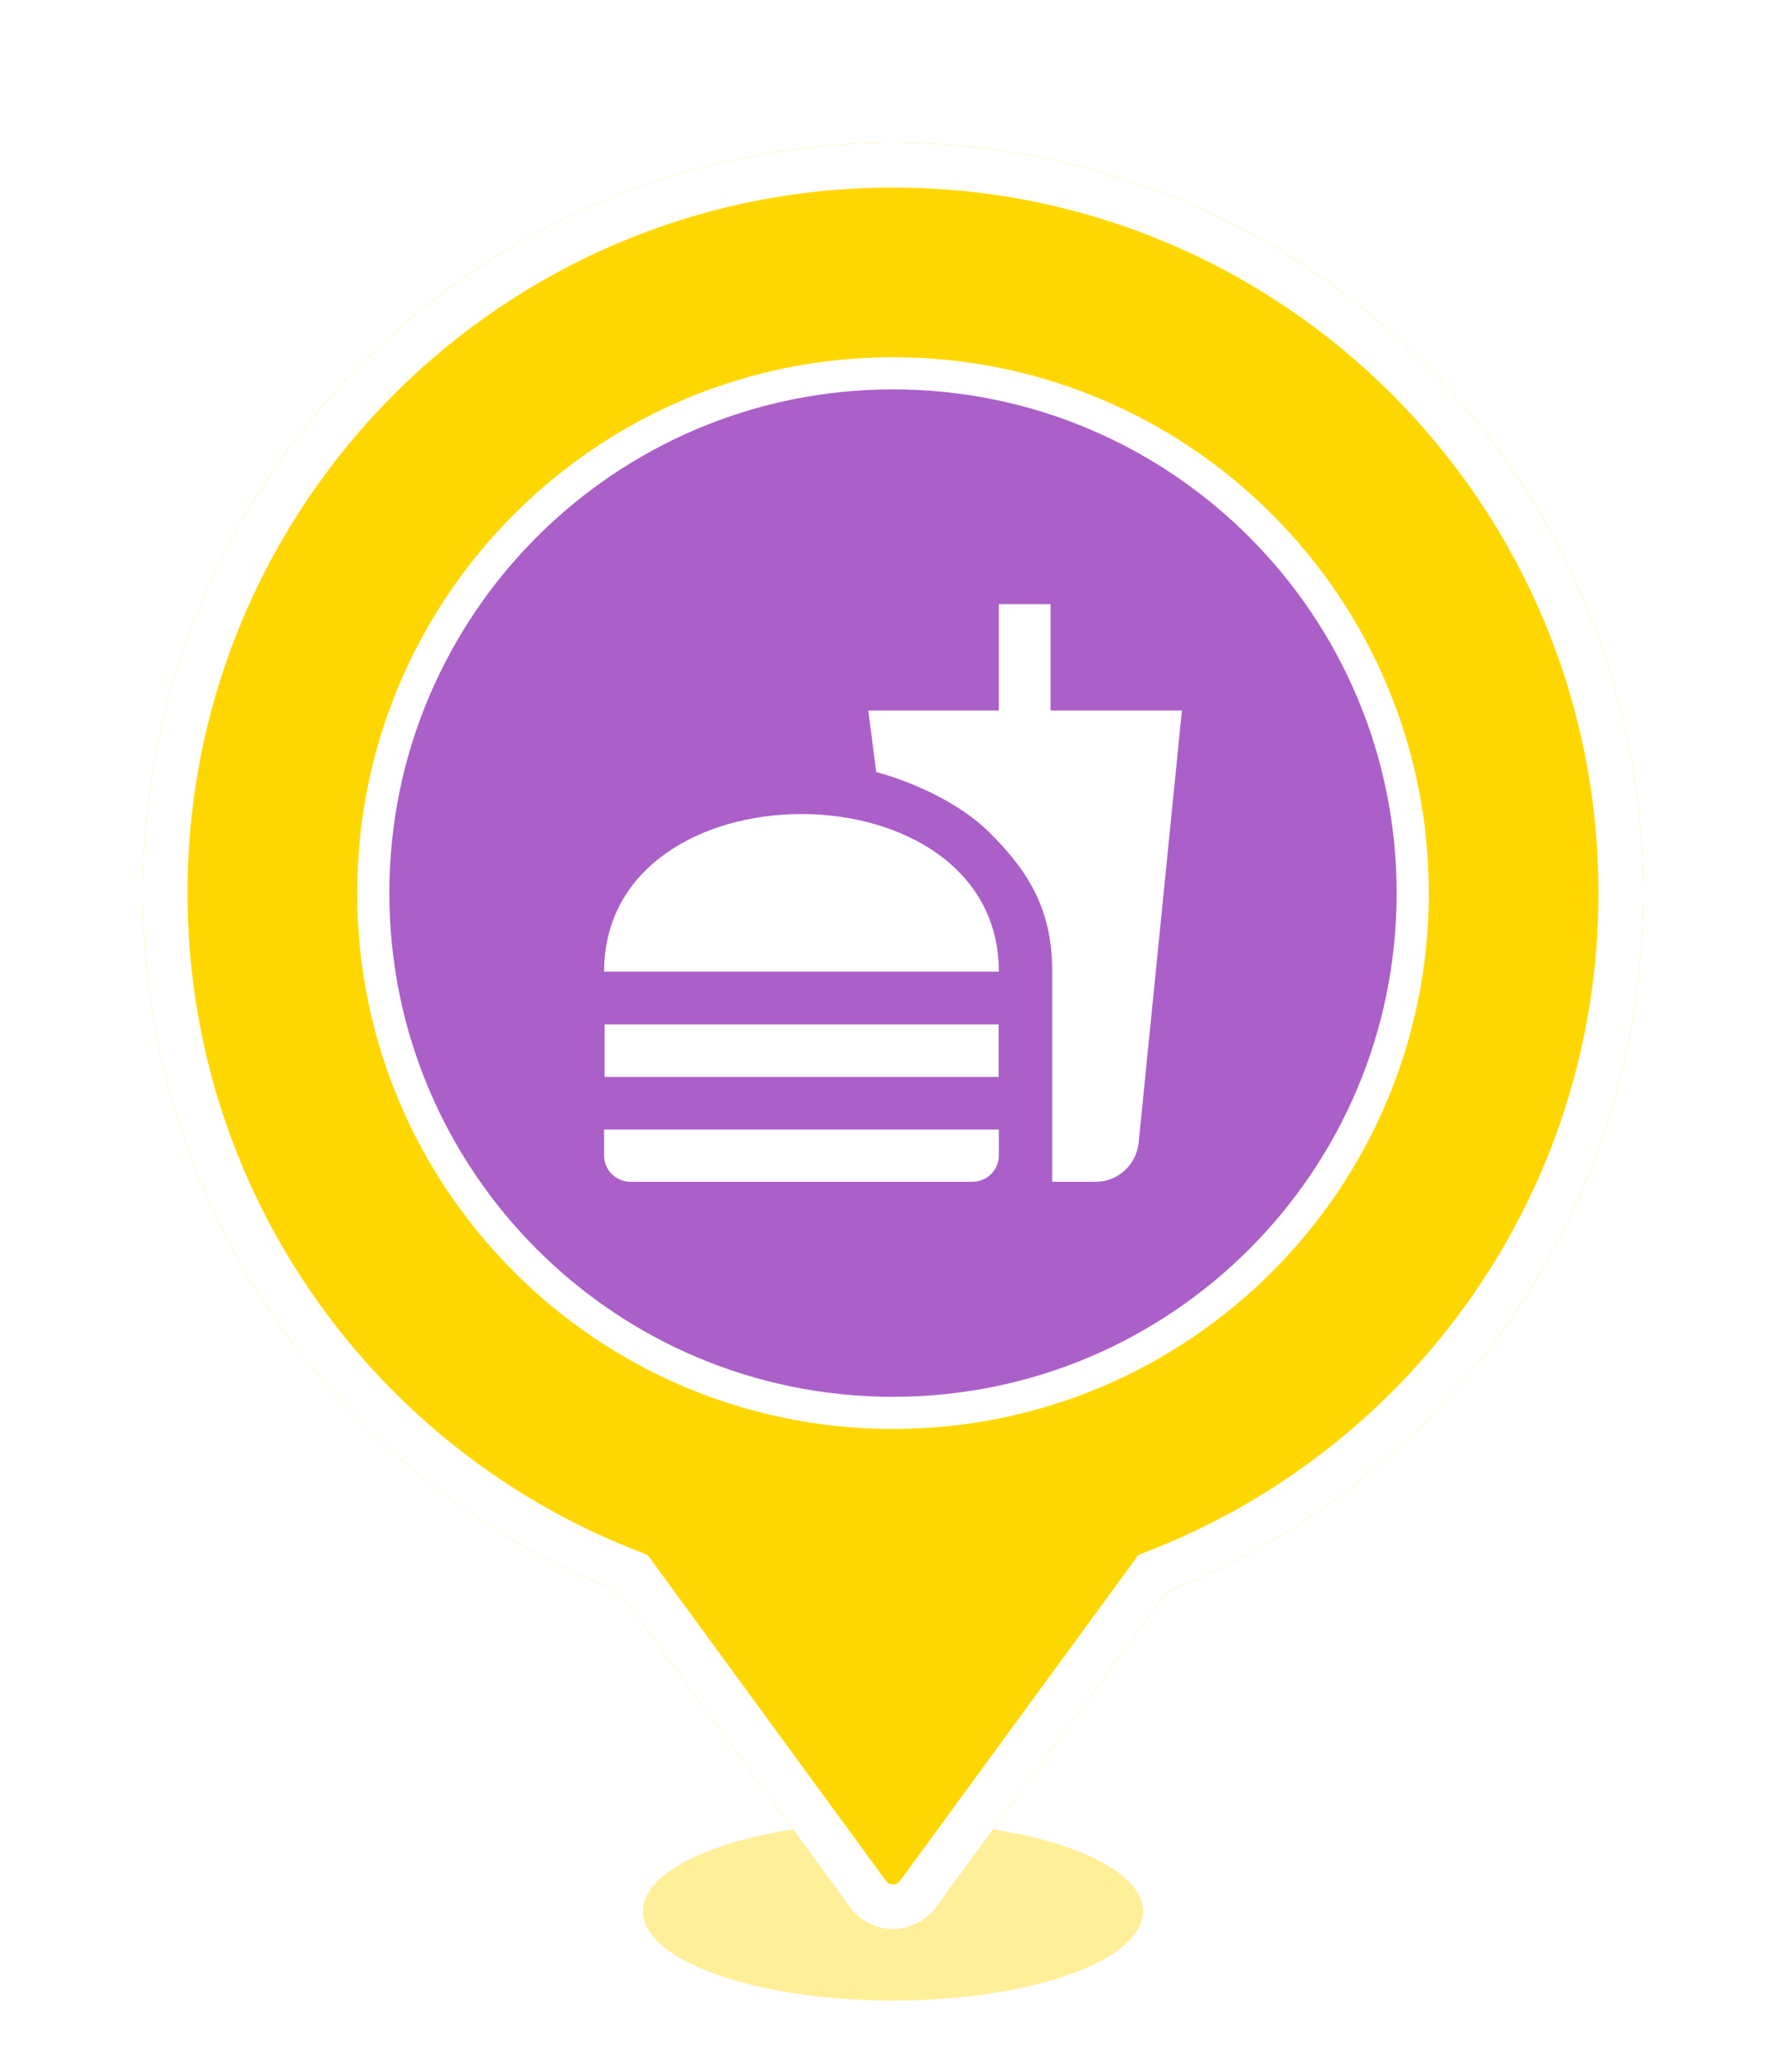 <svg width="100" height="116" viewBox="0 0 100 116" fill="none" xmlns="http://www.w3.org/2000/svg">
<g filter="url(#filter0_f_224_191)">
<ellipse cx="50" cy="107" rx="14" ry="5" fill="#FFD700" fill-opacity="0.4"/>
</g>
<g filter="url(#filter1_d_224_191)">
<path fill-rule="evenodd" clip-rule="evenodd" d="M50 8C73.196 8 92 26.804 92 50C92 67.785 80.945 82.988 65.333 89.113L52.392 106.801C52.122 107.172 51.764 107.474 51.348 107.682C50.931 107.891 50.469 108 50 108C49.531 108 49.069 107.891 48.652 107.682C48.236 107.474 47.878 107.172 47.608 106.801L34.667 89.113C19.055 82.988 8 67.785 8 50C8 26.804 26.804 8 50 8Z" fill="#FFD700"/>
<path d="M50 9.25C72.506 9.25 90.75 27.494 90.75 50C90.75 67.254 80.026 82.006 64.876 87.949L64.538 88.082L64.324 88.375L51.384 106.063L51.382 106.065C51.269 106.22 51.127 106.356 50.961 106.465L50.788 106.564C50.547 106.685 50.276 106.75 50 106.75C49.793 106.75 49.589 106.714 49.398 106.645L49.212 106.564C49.031 106.474 48.872 106.354 48.74 106.213L48.618 106.065L48.616 106.063L35.676 88.375L35.462 88.082L35.124 87.949L34.417 87.665C19.641 81.545 9.25 66.984 9.25 50C9.25 27.494 27.494 9.25 50 9.25Z" stroke="white" stroke-width="2.5"/>
</g>
<path d="M50 20.9C66.072 20.9 79.1 33.928 79.1 50C79.1 66.072 66.072 79.1 50 79.1C33.928 79.1 20.9 66.072 20.9 50C20.9 33.928 33.928 20.9 50 20.9Z" fill="#AA60C8" stroke="white" stroke-width="1.8"/>
<g clip-path="url(#clip0_224_191)">
<path d="M58.912 66.162H61.353C62.588 66.162 63.603 65.221 63.75 64.015L66.176 39.779H58.824V33.824H55.926V39.779H48.618L49.059 43.221C51.574 43.912 53.926 45.162 55.338 46.544C57.456 48.632 58.912 50.794 58.912 54.324V66.162ZM33.824 64.691V63.235H55.926V64.691C55.926 65.5 55.265 66.162 54.441 66.162H35.309C34.485 66.162 33.824 65.5 33.824 64.691ZM55.926 54.397C55.926 42.632 33.824 42.632 33.824 54.397H55.926ZM33.853 57.353H55.912V60.294H33.853V57.353Z" fill="white"/>
</g>
<defs>
<filter id="filter0_f_224_191" x="34" y="100" width="32" height="14" filterUnits="userSpaceOnUse" color-interpolation-filters="sRGB">
<feFlood flood-opacity="0" result="BackgroundImageFix"/>
<feBlend mode="normal" in="SourceGraphic" in2="BackgroundImageFix" result="shape"/>
<feGaussianBlur stdDeviation="1" result="effect1_foregroundBlur_224_191"/>
</filter>
<filter id="filter1_d_224_191" x="0" y="0" width="100" height="116" filterUnits="userSpaceOnUse" color-interpolation-filters="sRGB">
<feFlood flood-opacity="0" result="BackgroundImageFix"/>
<feColorMatrix in="SourceAlpha" type="matrix" values="0 0 0 0 0 0 0 0 0 0 0 0 0 0 0 0 0 0 127 0" result="hardAlpha"/>
<feOffset/>
<feGaussianBlur stdDeviation="4"/>
<feComposite in2="hardAlpha" operator="out"/>
<feColorMatrix type="matrix" values="0 0 0 0 1 0 0 0 0 0.843 0 0 0 0 0 0 0 0 0.6 0"/>
<feBlend mode="normal" in2="BackgroundImageFix" result="effect1_dropShadow_224_191"/>
<feBlend mode="normal" in="SourceGraphic" in2="effect1_dropShadow_224_191" result="shape"/>
</filter>
<clipPath id="clip0_224_191">
<rect width="35.294" height="35.294" fill="white" transform="translate(32.353 32.353)"/>
</clipPath>
</defs>
</svg>
